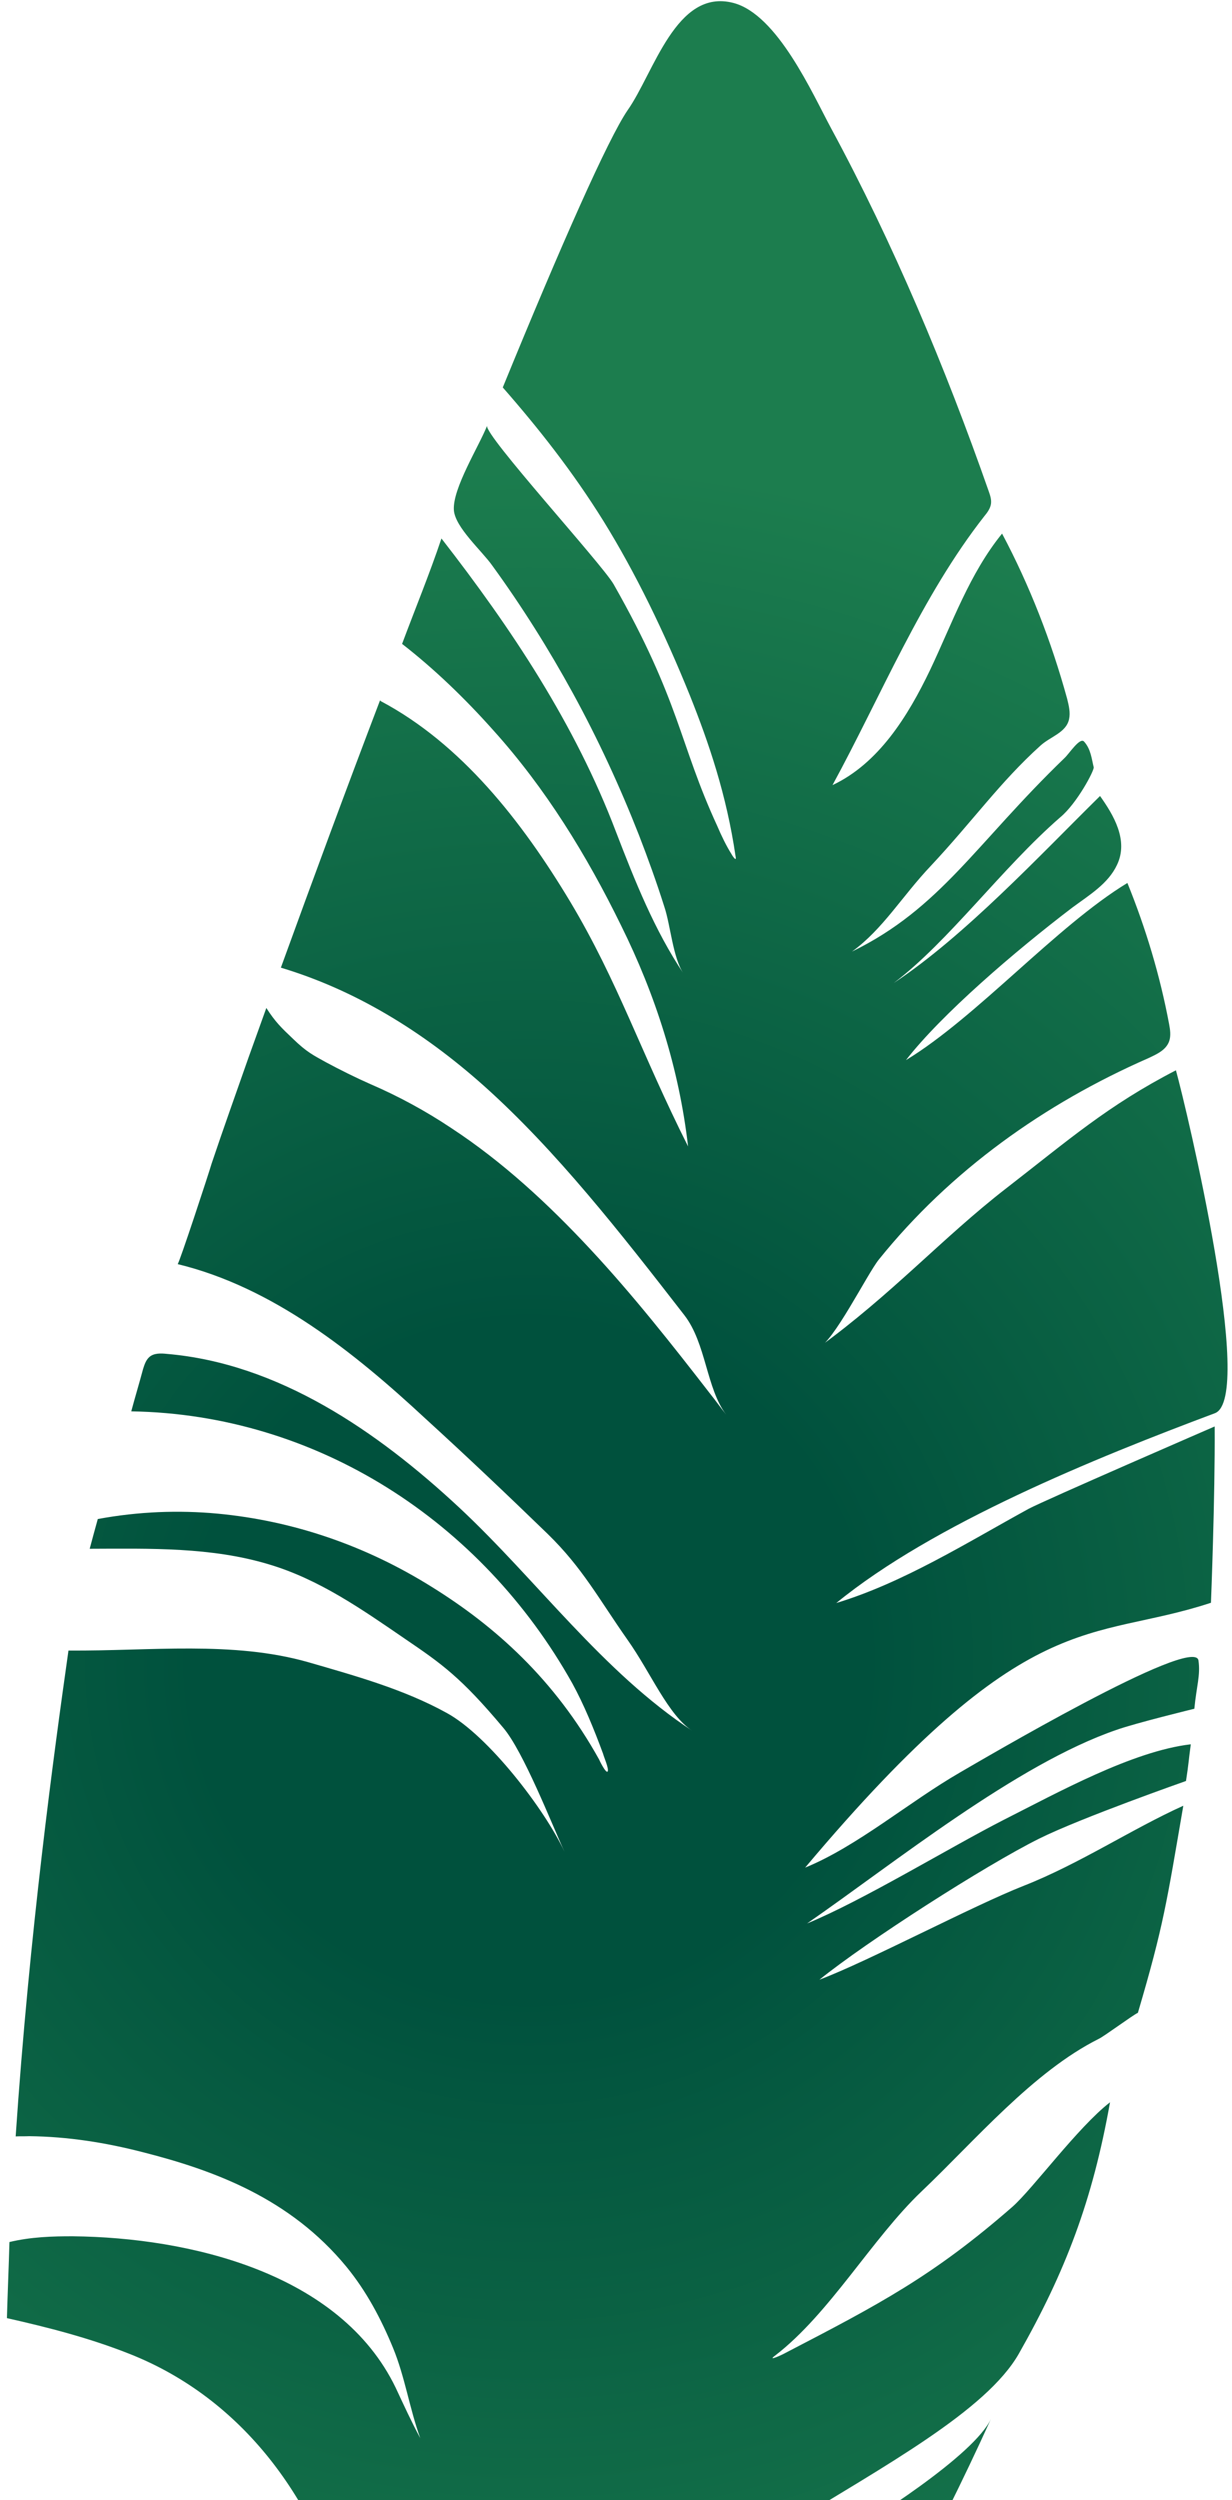 <svg width="175" height="355" viewBox="0 0 175 355" fill="none" xmlns="http://www.w3.org/2000/svg">
<path d="M43.81 236.019C50.477 237.951 57.317 239.833 63.467 243.224C69.341 246.432 77.393 256.907 80.193 262.947C78.328 258.883 74.348 248.693 71.488 245.327C65.503 238.184 62.75 236.246 57.571 232.726C51.456 228.539 45.346 224.239 38.177 222.115C30.057 219.667 21.423 219.873 12.741 219.907C13.081 218.611 13.486 217.148 13.89 215.684C19.667 214.617 25.351 214.401 30.945 214.921C41.681 215.942 51.967 219.45 61.41 225.37C70.248 230.867 78.77 238.401 85.133 249.887C85.079 249.827 86.068 251.862 86.309 251.531C86.551 251.199 85.724 249.342 85.68 249.056C84.362 245.47 82.925 241.992 81.296 239.02C68.403 215.984 44.952 200.818 18.644 200.395C19.187 198.368 19.783 196.4 20.326 194.373C20.523 193.755 20.721 193.136 21.194 192.701C21.844 192.102 22.863 192.145 23.71 192.237C39.538 193.586 53.53 203.172 65.198 214.027C76.318 224.403 85.567 237.377 98.363 245.774C94.887 243.52 92.481 237.554 89.115 232.8C85.108 227.108 82.751 222.624 77.799 217.803C72.083 212.266 66.309 206.785 60.416 201.412C50.329 192.047 38.819 182.793 25.233 179.488C25.4 179.552 29.72 166.409 30.055 165.227C31.751 160.174 33.561 155.125 35.311 150.13C36.15 147.831 36.993 145.417 37.831 143.118C39.106 145.108 39.977 145.941 41.611 147.491C43.571 149.395 44.516 149.834 46.288 150.82C48.228 151.869 50.617 153.052 52.62 153.933C56.574 155.637 60.454 157.736 64.093 160.167C71.429 164.974 77.917 170.999 83.878 177.4C89.894 183.86 95.431 190.869 100.855 197.874C101.663 198.876 102.356 199.873 103.164 200.875C100.319 197.168 100.317 190.733 97.201 186.729C88.124 175.016 78.989 163.356 68.779 154.214C59.878 146.266 50.257 140.509 39.897 137.396C44.477 124.776 49.24 111.879 53.983 99.437C54.037 99.496 54.037 99.496 54.091 99.555C65.514 105.616 74.114 116.57 80.989 128.02C87.81 139.412 91.056 149.514 97.738 162.778C96.462 151.734 93.118 141.286 88.217 131.399C83.321 121.399 77.494 111.929 70.081 103.701C65.97 99.087 61.614 94.918 57.114 91.425C58.977 86.436 61.009 81.51 62.705 76.456C72.643 89.231 81.694 102.823 87.494 118.101C90.194 125.105 92.954 132.054 97.108 138.265C95.563 135.979 95.254 131.354 94.349 128.696C93.253 125.233 92.038 121.879 90.763 118.58C88.058 111.69 84.948 104.953 81.375 98.425C77.96 92.188 74.141 86.105 69.913 80.29C68.471 78.236 64.646 74.886 64.47 72.43C64.264 69.347 68.044 63.355 69.193 60.443C68.685 61.674 85.471 80.033 87.159 82.951C96.642 99.637 96.442 105.494 101.884 117.282C102.45 118.616 103.178 120.127 103.921 121.297C103.867 121.238 104.714 122.64 104.478 121.549C103.211 112.896 100.697 105.502 97.987 98.725C94.351 89.746 90.292 81.375 85.734 74.008C81.335 66.933 76.442 60.748 71.416 55.013C79.738 34.691 86.348 19.765 89.138 15.668C92.888 10.359 96.025 -1.695 104.16 0.412C110.443 2.043 115.398 13.299 118.075 18.252C126.893 34.568 134.293 52.19 140.446 69.761C140.648 70.338 140.849 70.916 140.765 71.539C140.681 72.162 140.258 72.771 139.839 73.266C130.886 84.677 125.162 98.786 118.252 111.479C124.798 108.395 128.948 101.736 132.132 95.093C135.257 88.505 137.723 81.434 142.34 75.763C146.271 83.16 149.331 91.033 151.583 99.214C151.824 100.192 152.065 101.171 151.853 102.13C151.429 104.048 149.193 104.58 147.774 105.887C142.044 111.056 138.171 116.588 132.219 122.943C128.115 127.269 125.414 131.939 121.02 135.114C133.6 128.98 138.598 119.795 151.215 107.627C151.866 107.028 153.389 104.643 153.984 105.294C154.959 106.36 155.067 107.789 155.357 108.94C155.45 109.399 152.976 114.079 150.621 116.03C142.305 123.253 134.755 133.699 126.952 139.577C137.001 132.939 147.718 121.431 156.256 113.021C158.126 115.662 160.351 119.286 158.665 122.803C157.413 125.483 154.733 127.079 152.329 128.857C144.171 135.063 133.737 144.02 128.686 150.527C138.77 144.402 150.058 131.495 160.142 125.37C162.754 131.801 164.785 138.549 166.072 145.437C166.21 146.183 166.343 147.043 166.081 147.829C165.628 149.119 164.298 149.69 163.081 150.265C148.387 156.708 135.037 166.169 124.837 178.838C123.157 180.931 118.302 190.749 116.174 191.4C126.662 183.812 133.881 175.744 142.867 168.776C151.793 161.863 157.341 156.971 167.035 151.969C168.554 157.443 178.332 198.513 172.564 200.662C155.606 207.01 132.558 216.348 118.789 227.613C128.334 224.712 137.32 219.053 146.098 214.241C148.364 213.026 172.539 202.54 172.539 202.54C172.604 212.736 172.011 227.574 172.011 227.574C154.683 233.28 146.146 227.397 114.365 265.182C121.818 262.135 129.129 255.837 136.404 251.645C138.907 250.212 169.601 232.085 170.235 235.756C170.539 237.876 169.963 239.389 169.651 242.622C169.651 242.622 161.278 244.662 158.569 245.63C144.398 250.5 127.047 264.519 114.642 273.109C122.558 269.854 134.858 262.342 142.577 258.396C150.178 254.559 160.877 248.631 169.146 247.669C168.81 250.16 168.86 250.333 168.465 252.879C168.465 252.879 153.54 258.117 147.624 261.057C139.91 264.889 123.097 275.685 116.392 281.098C123.431 278.433 138.243 270.571 145.459 267.742C153.311 264.656 160.907 259.623 168.084 256.394C165.724 270.132 165.299 273.36 161.635 285.791C160.94 286.103 156.777 289.174 156.083 289.487C146.743 294.162 138.485 303.951 130.908 311.149C123.862 317.857 117.835 328.537 110.086 334.475C108.854 335.391 111.228 334.295 111.578 334.082C124.873 327.182 132.538 323.176 143.805 313.343C146.756 310.734 153.034 302.114 157.675 298.494C155.192 312.455 151.346 322.544 144.707 334.223C135.491 350.349 86.881 365.559 83.228 386.817C88.478 386.127 94.131 377.538 97.85 374.221C101.393 371.067 110.309 365.69 118.693 360.804C123.466 358.044 138.402 348.65 140.788 343.397C136.707 352.394 132.606 360.535 128.653 367.886C122.091 371.311 115.791 375.26 109.648 379.5C101.751 384.92 93.844 390.566 86.376 396.573C94.38 393.892 100.759 390.743 107.454 385.558C110.976 382.859 114.622 379.937 118.193 377.411C119.952 376.118 127.228 370.616 128.091 369.058C115.01 393.108 104.13 407.058 104.13 407.058C45.103 507.361 30.784 455.964 16.158 429.723C7.212 413.744 3.065 390.506 1.5 365.328C10.489 362.175 19.28 362.26 27.553 363.804C35.264 365.21 42.862 367.922 49.499 373.155C49.991 373.574 49.538 372.246 49.435 372.013C45.015 355.029 34.526 340.579 18.351 334.204C12.718 331.974 6.883 330.476 0.983 329.146C1.083 325.562 1.242 321.925 1.342 318.341C4.381 317.615 7.45 317.516 10.399 317.526C26.789 317.703 48.304 322.651 56.211 339.042C57.352 341.482 58.44 343.863 59.7 346.193C58.18 342.029 57.527 337.503 55.834 333.389C54.142 329.275 52.045 325.314 49.191 321.834C41.217 312.16 30.497 308.178 20.284 305.585C15.01 304.224 9.657 303.373 4.156 303.312C3.531 303.343 2.851 303.314 2.225 303.345C4.168 274.498 7.676 248.793 9.726 234.358C21.353 234.448 33.05 232.947 43.81 236.019Z" fill="url(#paint0_radial)"/>
<defs>
<radialGradient id="paint0_radial" cx="0" cy="0" r="1" gradientUnits="userSpaceOnUse" gradientTransform="translate(75.611 235.571) rotate(47.563) scale(169.514 169.798)">
<stop offset="0.28" stop-color="#00513D"/>
<stop offset="1" stop-color="#1C7D4E"/>
</radialGradient>
</defs>
</svg>
